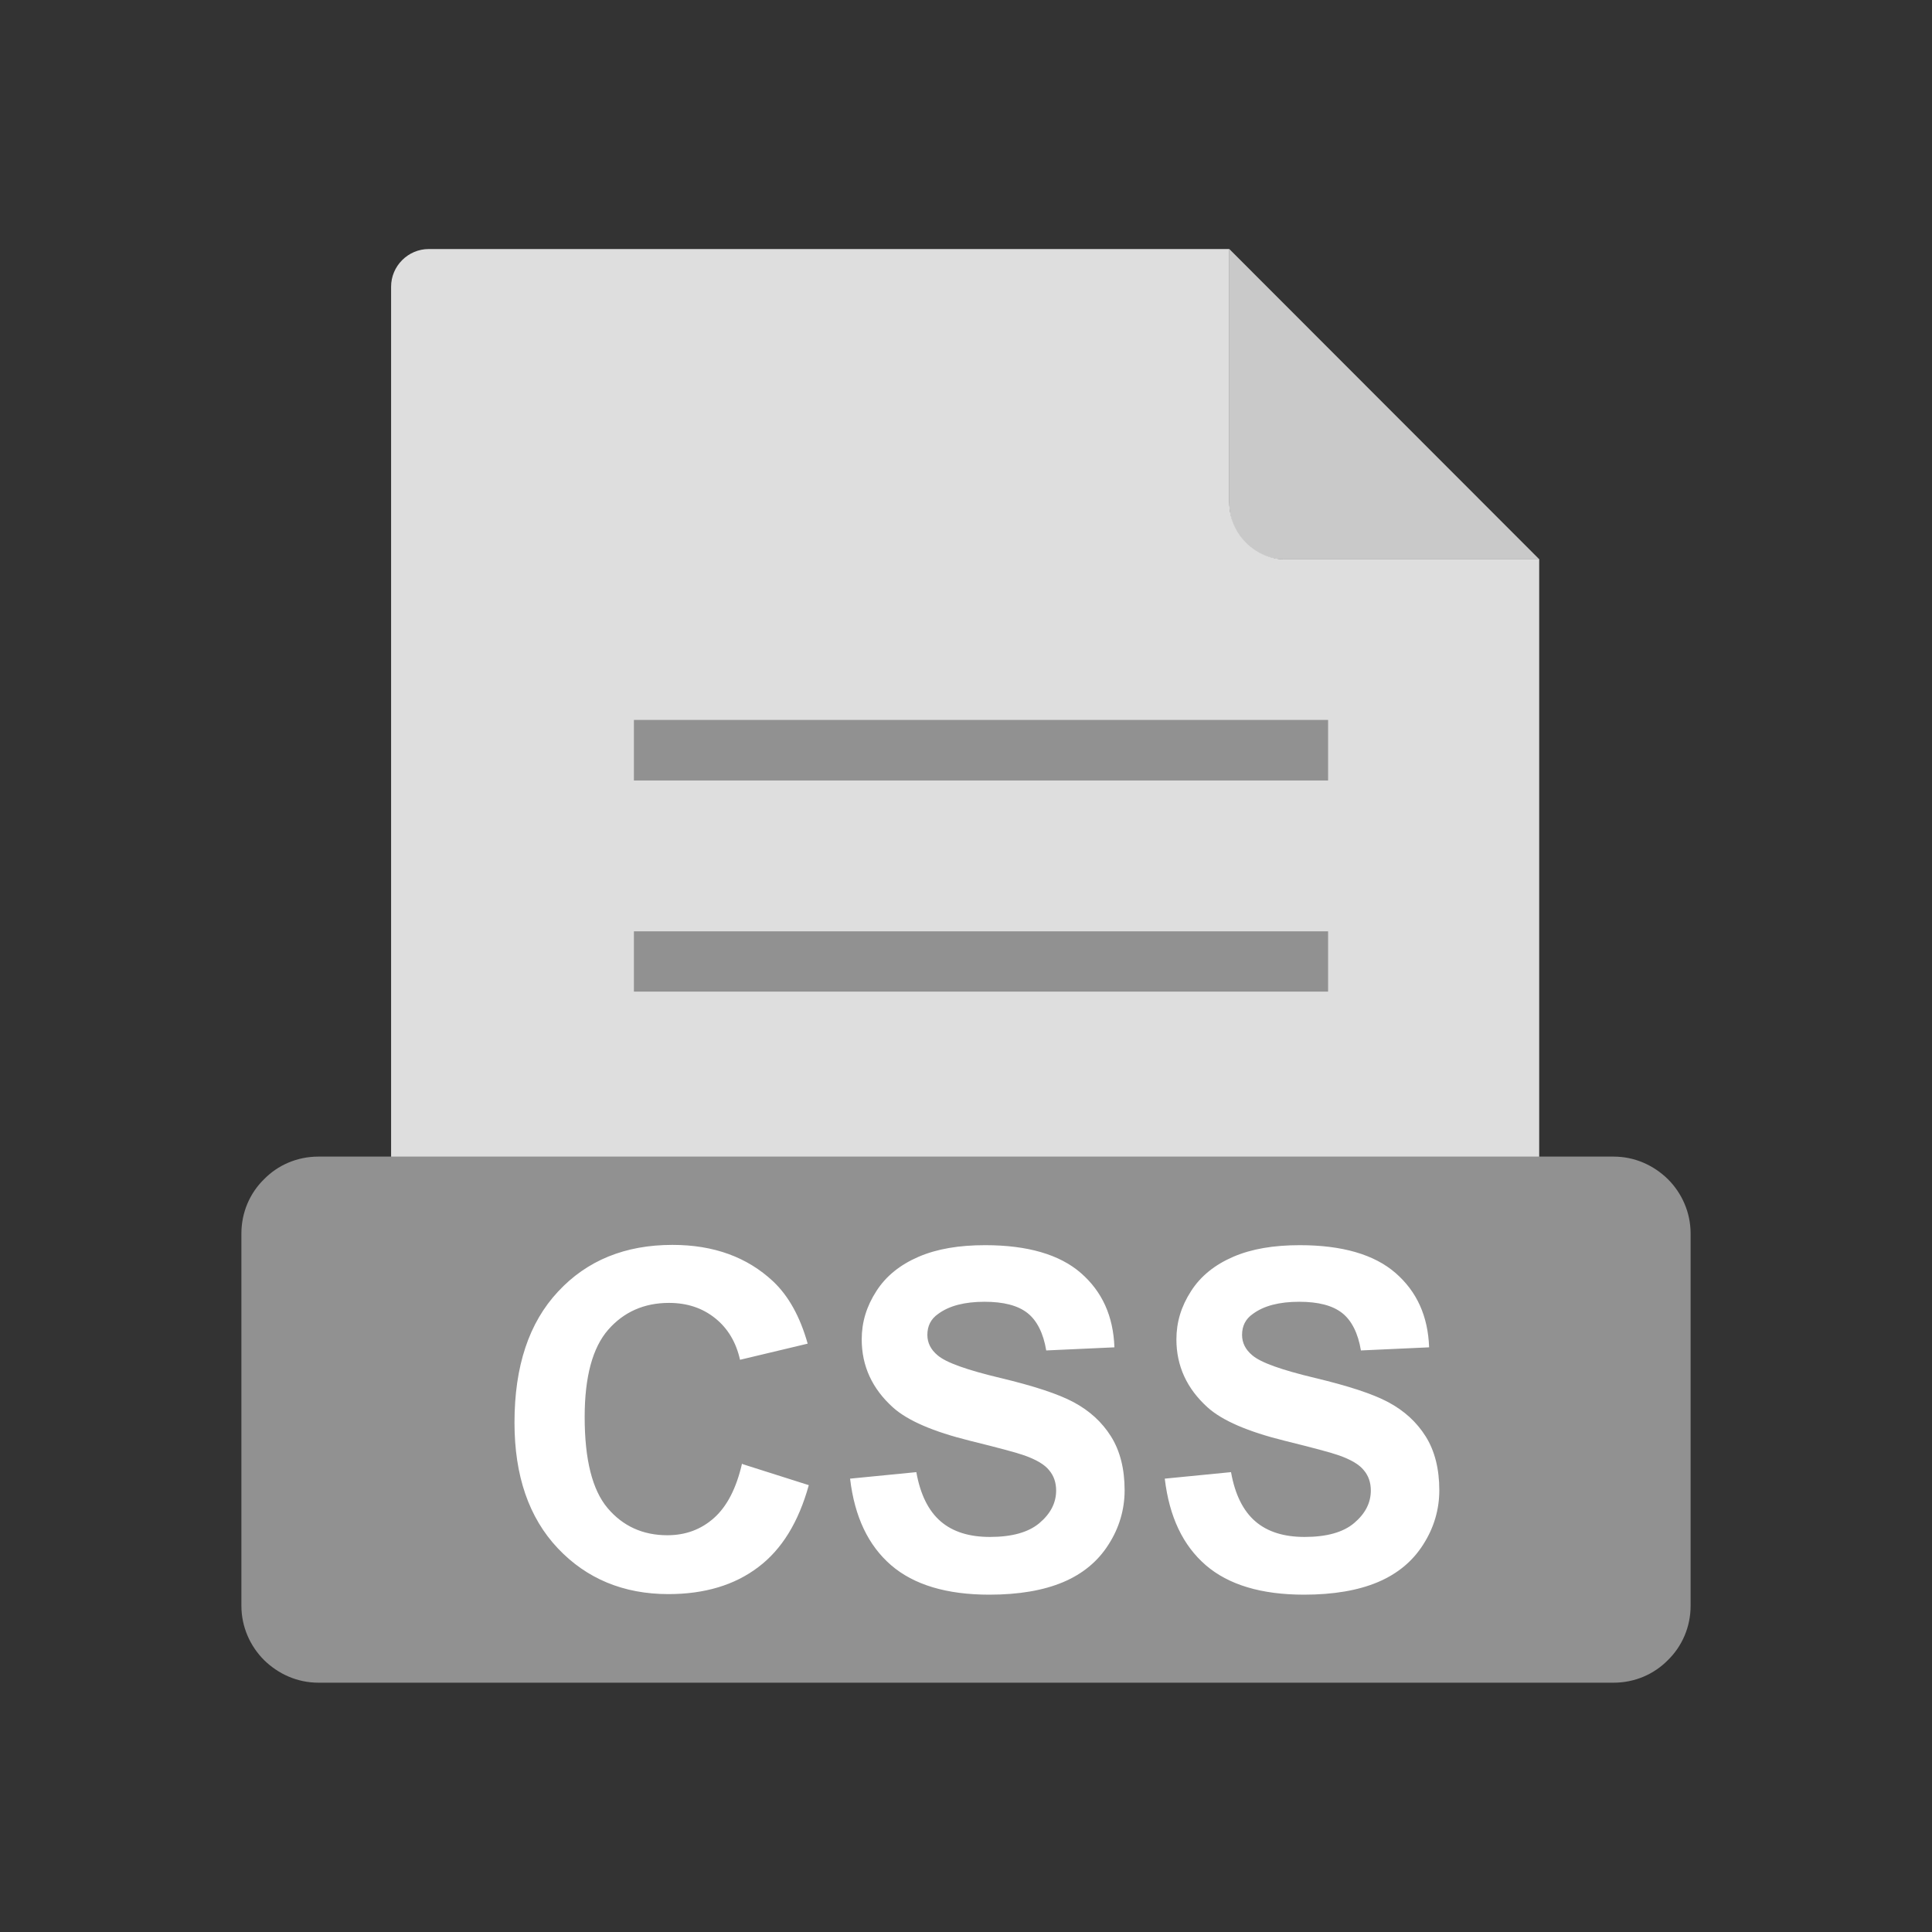<?xml version="1.0" encoding="UTF-8"?>
<!DOCTYPE svg PUBLIC "-//W3C//DTD SVG 1.1//EN" "http://www.w3.org/Graphics/SVG/1.1/DTD/svg11.dtd">
<!-- Creator: CorelDRAW -->
<svg xmlns="http://www.w3.org/2000/svg" xml:space="preserve" width="6.827in" height="6.827in" style="shape-rendering:geometricPrecision; text-rendering:geometricPrecision; image-rendering:optimizeQuality; fill-rule:evenodd; clip-rule:evenodd"
viewBox="0 0 6.827 6.827"
 xmlns:xlink="http://www.w3.org/1999/xlink">
 <rect x="0" y="0" width="6.827" height="6.827" fill="#333333" stroke="none"/>
 <defs>
  <style type="text/css">
   <![CDATA[
    .fil0 {fill:none}
    .fil4 {fill:#919191}
    .fil1 {fill:#C9C9C9}
    .fil2 {fill:#DEDEDE}
    .fil3 {fill:#919191;fill-rule:nonzero}
    .fil5 {fill:white;fill-rule:nonzero}
   ]]>
  </style>
 </defs>
 <g id="Layer_x0020_1">
  <rect class="fil0" width="6.827" height="6.827"/>
  <rect class="fil0" x="0.853" y="0.853" width="5.12" height="5.12"/>
  <path class="fil1" d="M4.344 0.88l1.096 1.097 -0.9 0c-0.108,0 -0.196,-0.088 -0.196,-0.196l0 -0.901z"/>
  <path class="fil2" d="M1.516 0.88l2.828 0 0 0.896c0,0.111 0.091,0.201 0.201,0.201l0.894 0 0 2.716c0,0.073 -0.06,0.133 -0.133,0.133l-3.791 0c-0.073,0 -0.133,-0.06 -0.133,-0.133l0 -3.68c0,-0.073 0.06,-0.133 0.133,-0.133z"/>
  <polygon class="fil3" points="2.24,2.544 4.693,2.544 4.693,2.758 2.24,2.758 "/>
  <polygon class="fil3" points="2.24,3.291 4.693,3.291 4.693,3.504 2.24,3.504 "/>
  <path class="fil4" d="M1.125 4.087l4.577 0c0.075,0 0.142,0.031 0.192,0.08 0.049,0.049 0.08,0.117 0.08,0.192l0 1.315c0,0.075 -0.03,0.143 -0.08,0.192 -0.049,0.05 -0.117,0.08 -0.192,0.08l-4.577 0c-0.075,0 -0.142,-0.031 -0.192,-0.08 -0.049,-0.049 -0.08,-0.117 -0.08,-0.192l0 -1.315c0,-0.075 0.03,-0.143 0.08,-0.192 0.049,-0.05 0.117,-0.08 0.192,-0.08z"/>
  <path class="fil5" d="M2.625 5.174l0.233 0.074c-0.036,0.13 -0.095,0.227 -0.179,0.29 -0.083,0.063 -0.189,0.095 -0.317,0.095 -0.158,0 -0.289,-0.054 -0.391,-0.162 -0.102,-0.108 -0.153,-0.256 -0.153,-0.444 0,-0.199 0.051,-0.353 0.154,-0.463 0.102,-0.11 0.237,-0.165 0.404,-0.165 0.146,0 0.264,0.043 0.356,0.129 0.054,0.051 0.095,0.124 0.122,0.22l-0.239 0.057c-0.014,-0.062 -0.043,-0.111 -0.088,-0.147 -0.045,-0.036 -0.099,-0.054 -0.163,-0.054 -0.088,0 -0.16,0.032 -0.215,0.095 -0.055,0.063 -0.083,0.166 -0.083,0.308 0,0.151 0.027,0.258 0.081,0.322 0.054,0.064 0.125,0.096 0.211,0.096 0.064,0 0.119,-0.02 0.165,-0.061 0.046,-0.041 0.079,-0.105 0.099,-0.192zm0.379 0.051l0.234 -0.023c0.014,0.079 0.043,0.137 0.086,0.174 0.043,0.037 0.101,0.055 0.174,0.055 0.077,0 0.136,-0.016 0.175,-0.049 0.039,-0.033 0.059,-0.071 0.059,-0.115 0,-0.028 -0.008,-0.052 -0.025,-0.072 -0.016,-0.02 -0.045,-0.037 -0.087,-0.052 -0.028,-0.01 -0.092,-0.027 -0.193,-0.052 -0.129,-0.032 -0.22,-0.071 -0.272,-0.118 -0.073,-0.066 -0.11,-0.146 -0.11,-0.24 0,-0.061 0.017,-0.117 0.052,-0.171 0.034,-0.053 0.084,-0.093 0.149,-0.121 0.065,-0.028 0.143,-0.041 0.235,-0.041 0.15,0 0.263,0.033 0.338,0.098 0.076,0.066 0.115,0.153 0.119,0.263l-0.241 0.011c-0.01,-0.061 -0.033,-0.106 -0.066,-0.132 -0.034,-0.027 -0.085,-0.04 -0.152,-0.04 -0.07,0 -0.125,0.014 -0.164,0.043 -0.026,0.018 -0.038,0.043 -0.038,0.074 0,0.028 0.012,0.052 0.036,0.072 0.03,0.026 0.104,0.052 0.221,0.08 0.117,0.028 0.204,0.056 0.26,0.086 0.056,0.03 0.1,0.07 0.132,0.121 0.032,0.051 0.048,0.115 0.048,0.19 0,0.068 -0.019,0.133 -0.057,0.192 -0.038,0.06 -0.092,0.104 -0.161,0.133 -0.069,0.029 -0.156,0.044 -0.26,0.044 -0.151,0 -0.267,-0.035 -0.347,-0.104 -0.081,-0.07 -0.129,-0.171 -0.145,-0.305zm1.112 0l0.234 -0.023c0.014,0.079 0.043,0.137 0.086,0.174 0.043,0.037 0.101,0.055 0.174,0.055 0.077,0 0.136,-0.016 0.175,-0.049 0.039,-0.033 0.059,-0.071 0.059,-0.115 0,-0.028 -0.008,-0.052 -0.025,-0.072 -0.016,-0.02 -0.045,-0.037 -0.087,-0.052 -0.028,-0.01 -0.092,-0.027 -0.193,-0.052 -0.129,-0.032 -0.22,-0.071 -0.272,-0.118 -0.073,-0.066 -0.11,-0.146 -0.11,-0.24 0,-0.061 0.017,-0.117 0.052,-0.171 0.034,-0.053 0.084,-0.093 0.149,-0.121 0.065,-0.028 0.143,-0.041 0.235,-0.041 0.15,0 0.263,0.033 0.338,0.098 0.076,0.066 0.115,0.153 0.119,0.263l-0.241 0.011c-0.01,-0.061 -0.033,-0.106 -0.066,-0.132 -0.034,-0.027 -0.085,-0.04 -0.152,-0.04 -0.07,0 -0.125,0.014 -0.164,0.043 -0.026,0.018 -0.038,0.043 -0.038,0.074 0,0.028 0.012,0.052 0.036,0.072 0.03,0.026 0.104,0.052 0.221,0.08 0.117,0.028 0.204,0.056 0.26,0.086 0.056,0.03 0.1,0.07 0.132,0.121 0.032,0.051 0.048,0.115 0.048,0.19 0,0.068 -0.019,0.133 -0.057,0.192 -0.038,0.06 -0.092,0.104 -0.161,0.133 -0.069,0.029 -0.156,0.044 -0.26,0.044 -0.151,0 -0.267,-0.035 -0.347,-0.104 -0.081,-0.07 -0.129,-0.171 -0.145,-0.305z"/>
 </g>
</svg>
